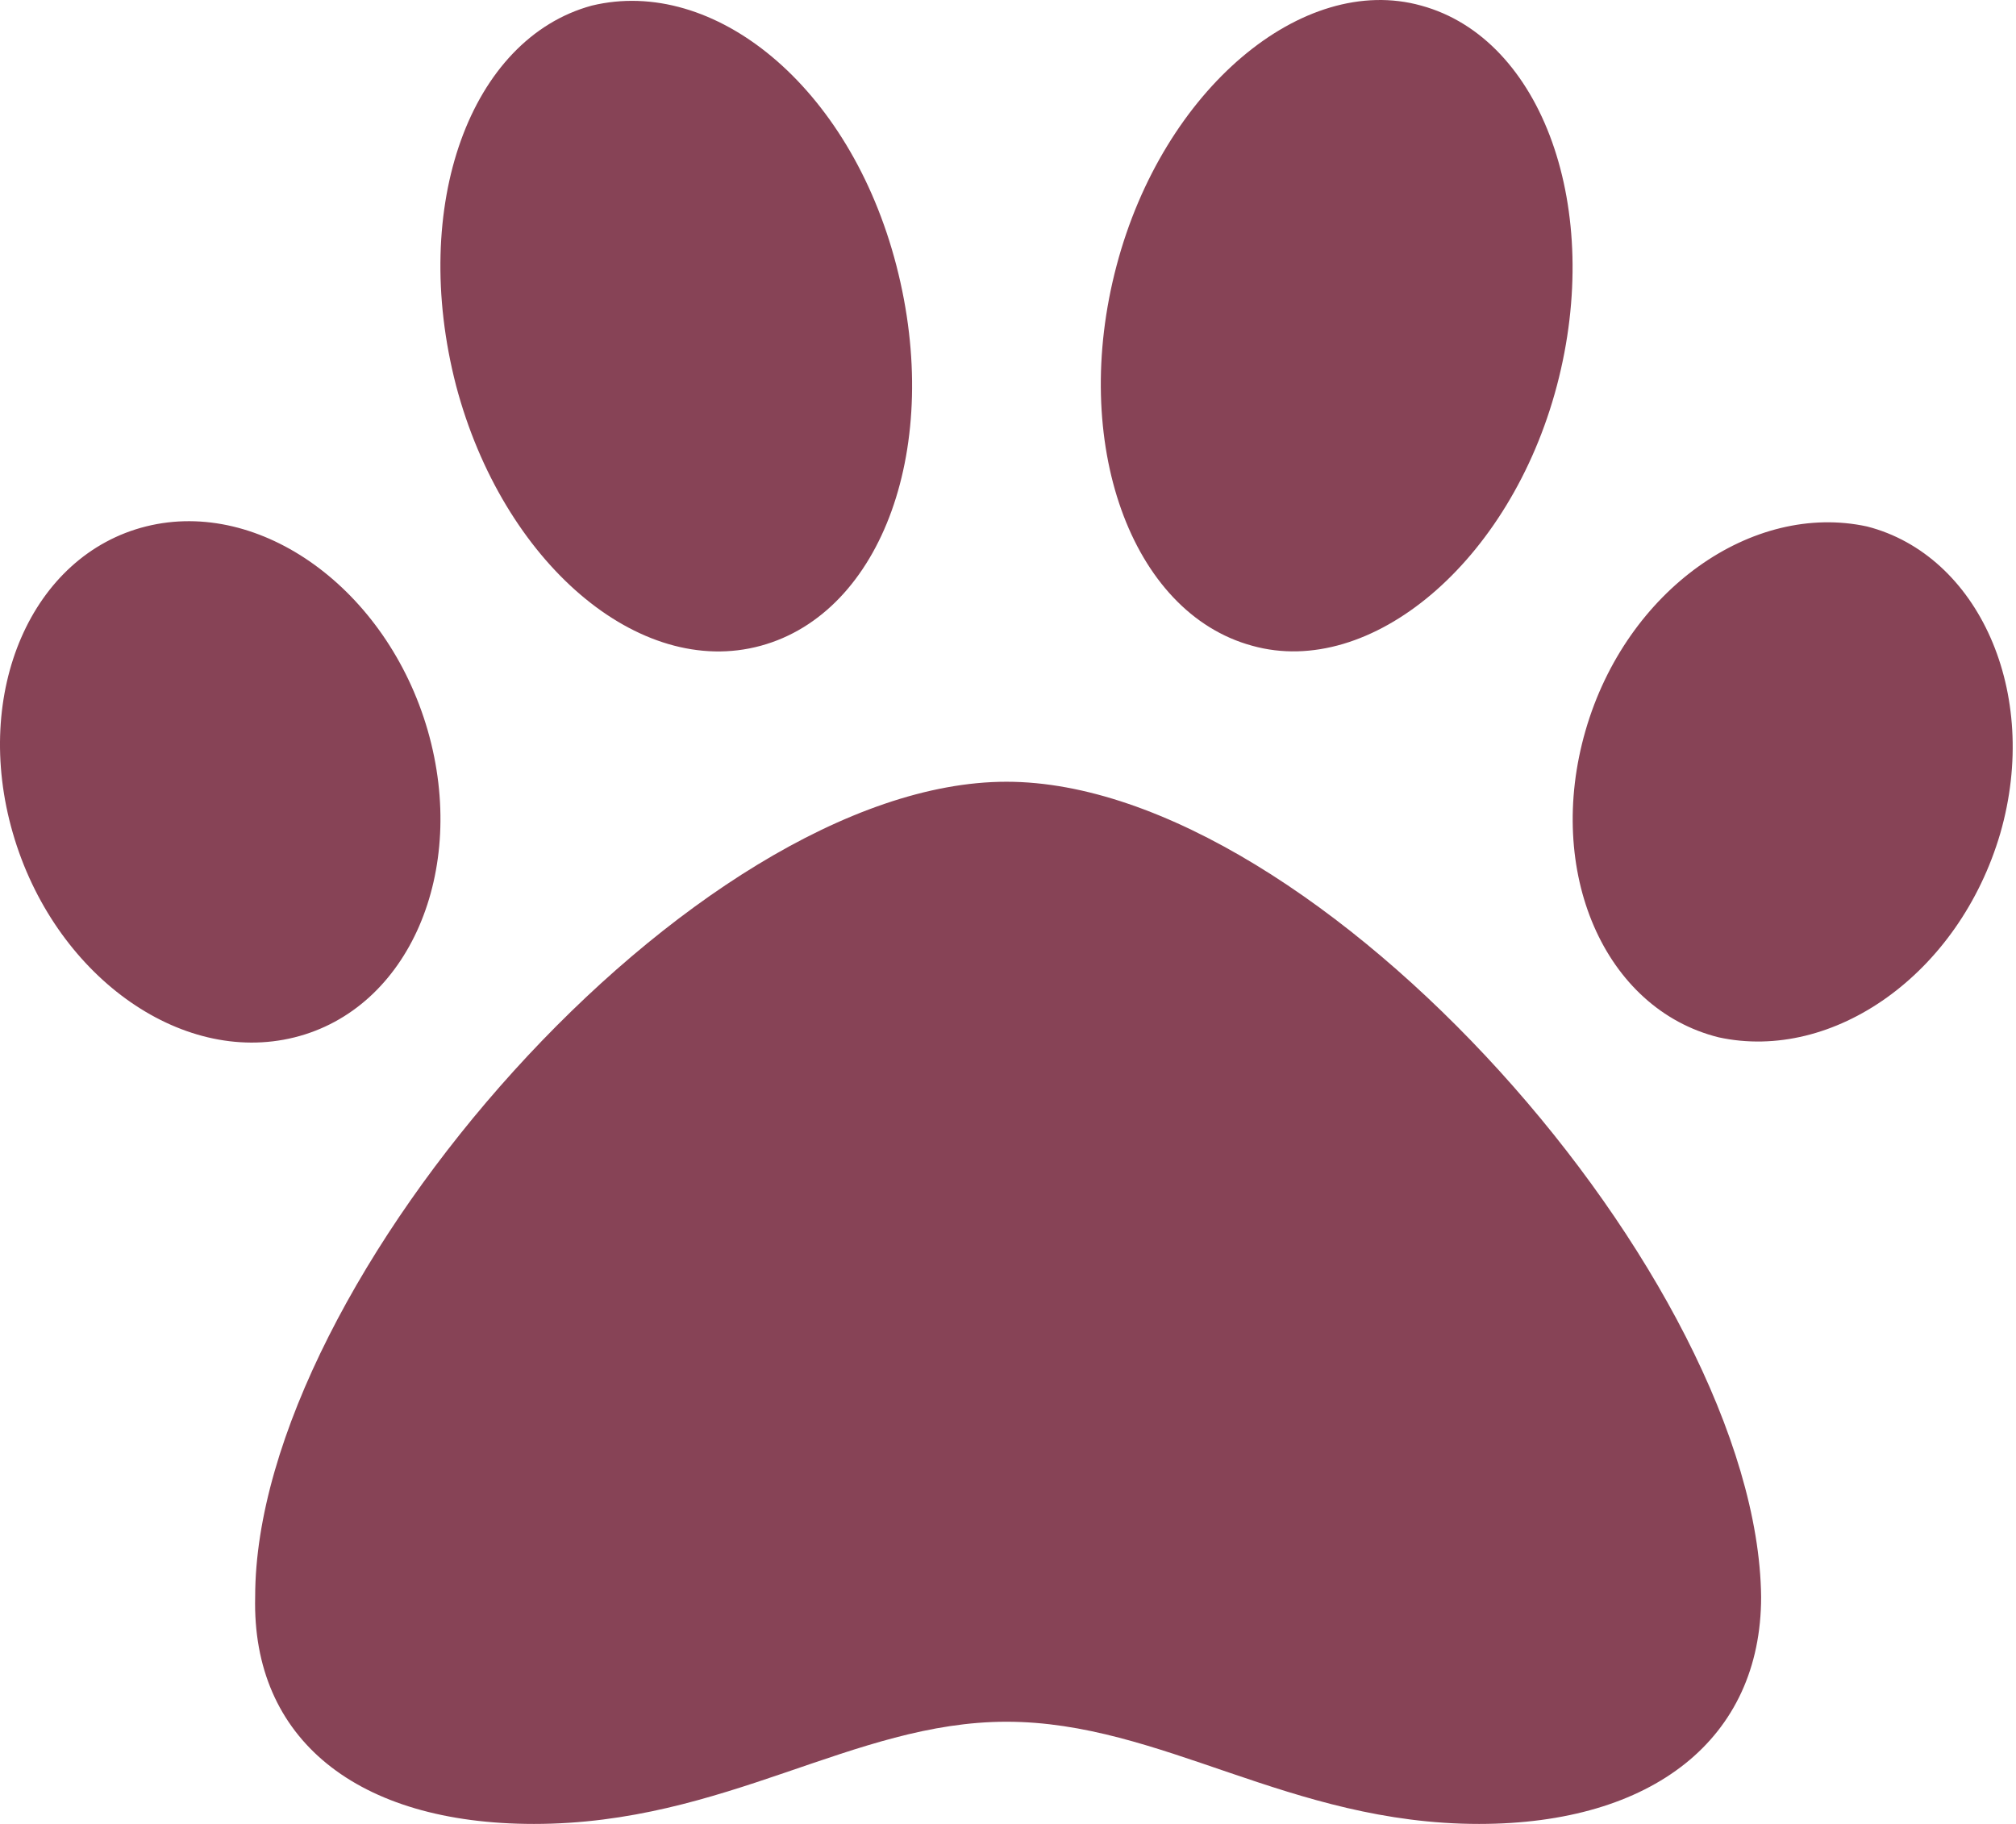 <svg width="42" height="38" viewBox="0 0 42 38" fill="red" xmlns="http://www.w3.org/2000/svg">
<path d="M20.968 16.287C14.467 16.287 5.316 26.694 5.316 33.267C5.243 36.227 7.434 38 11.123 38C15.12 38 17.766 35.871 20.968 35.871C24.204 35.871 26.858 38 30.814 38C34.426 38 36.69 36.229 36.69 33.271C36.621 26.702 27.472 16.287 20.968 16.287ZM8.911 15.218C8.062 12.281 5.43 10.373 3.045 10.967C0.66 11.561 -0.582 14.421 0.267 17.355C1.117 20.299 3.749 22.207 6.134 21.613C8.519 21.02 9.755 18.153 8.911 15.218ZM15.849 13.454C18.378 12.765 19.647 9.289 18.675 5.534C17.703 1.779 14.866 -0.496 12.328 0.117C9.799 0.806 8.53 4.281 9.502 8.036C10.476 11.715 13.31 14.149 15.849 13.454ZM38.898 10.969C36.513 10.451 33.881 12.283 33.032 15.22C32.183 18.157 33.421 21.019 35.806 21.612C38.191 22.13 40.812 20.298 41.673 17.361C42.519 14.421 41.208 11.562 38.898 10.969ZM26.088 13.454C28.553 14.143 31.463 11.715 32.435 8.036C33.407 4.358 32.138 0.806 29.609 0.117C27.143 -0.572 24.234 1.856 23.262 5.534C22.287 9.213 23.557 12.767 26.088 13.454Z" fill="#874356"/>
</svg>
